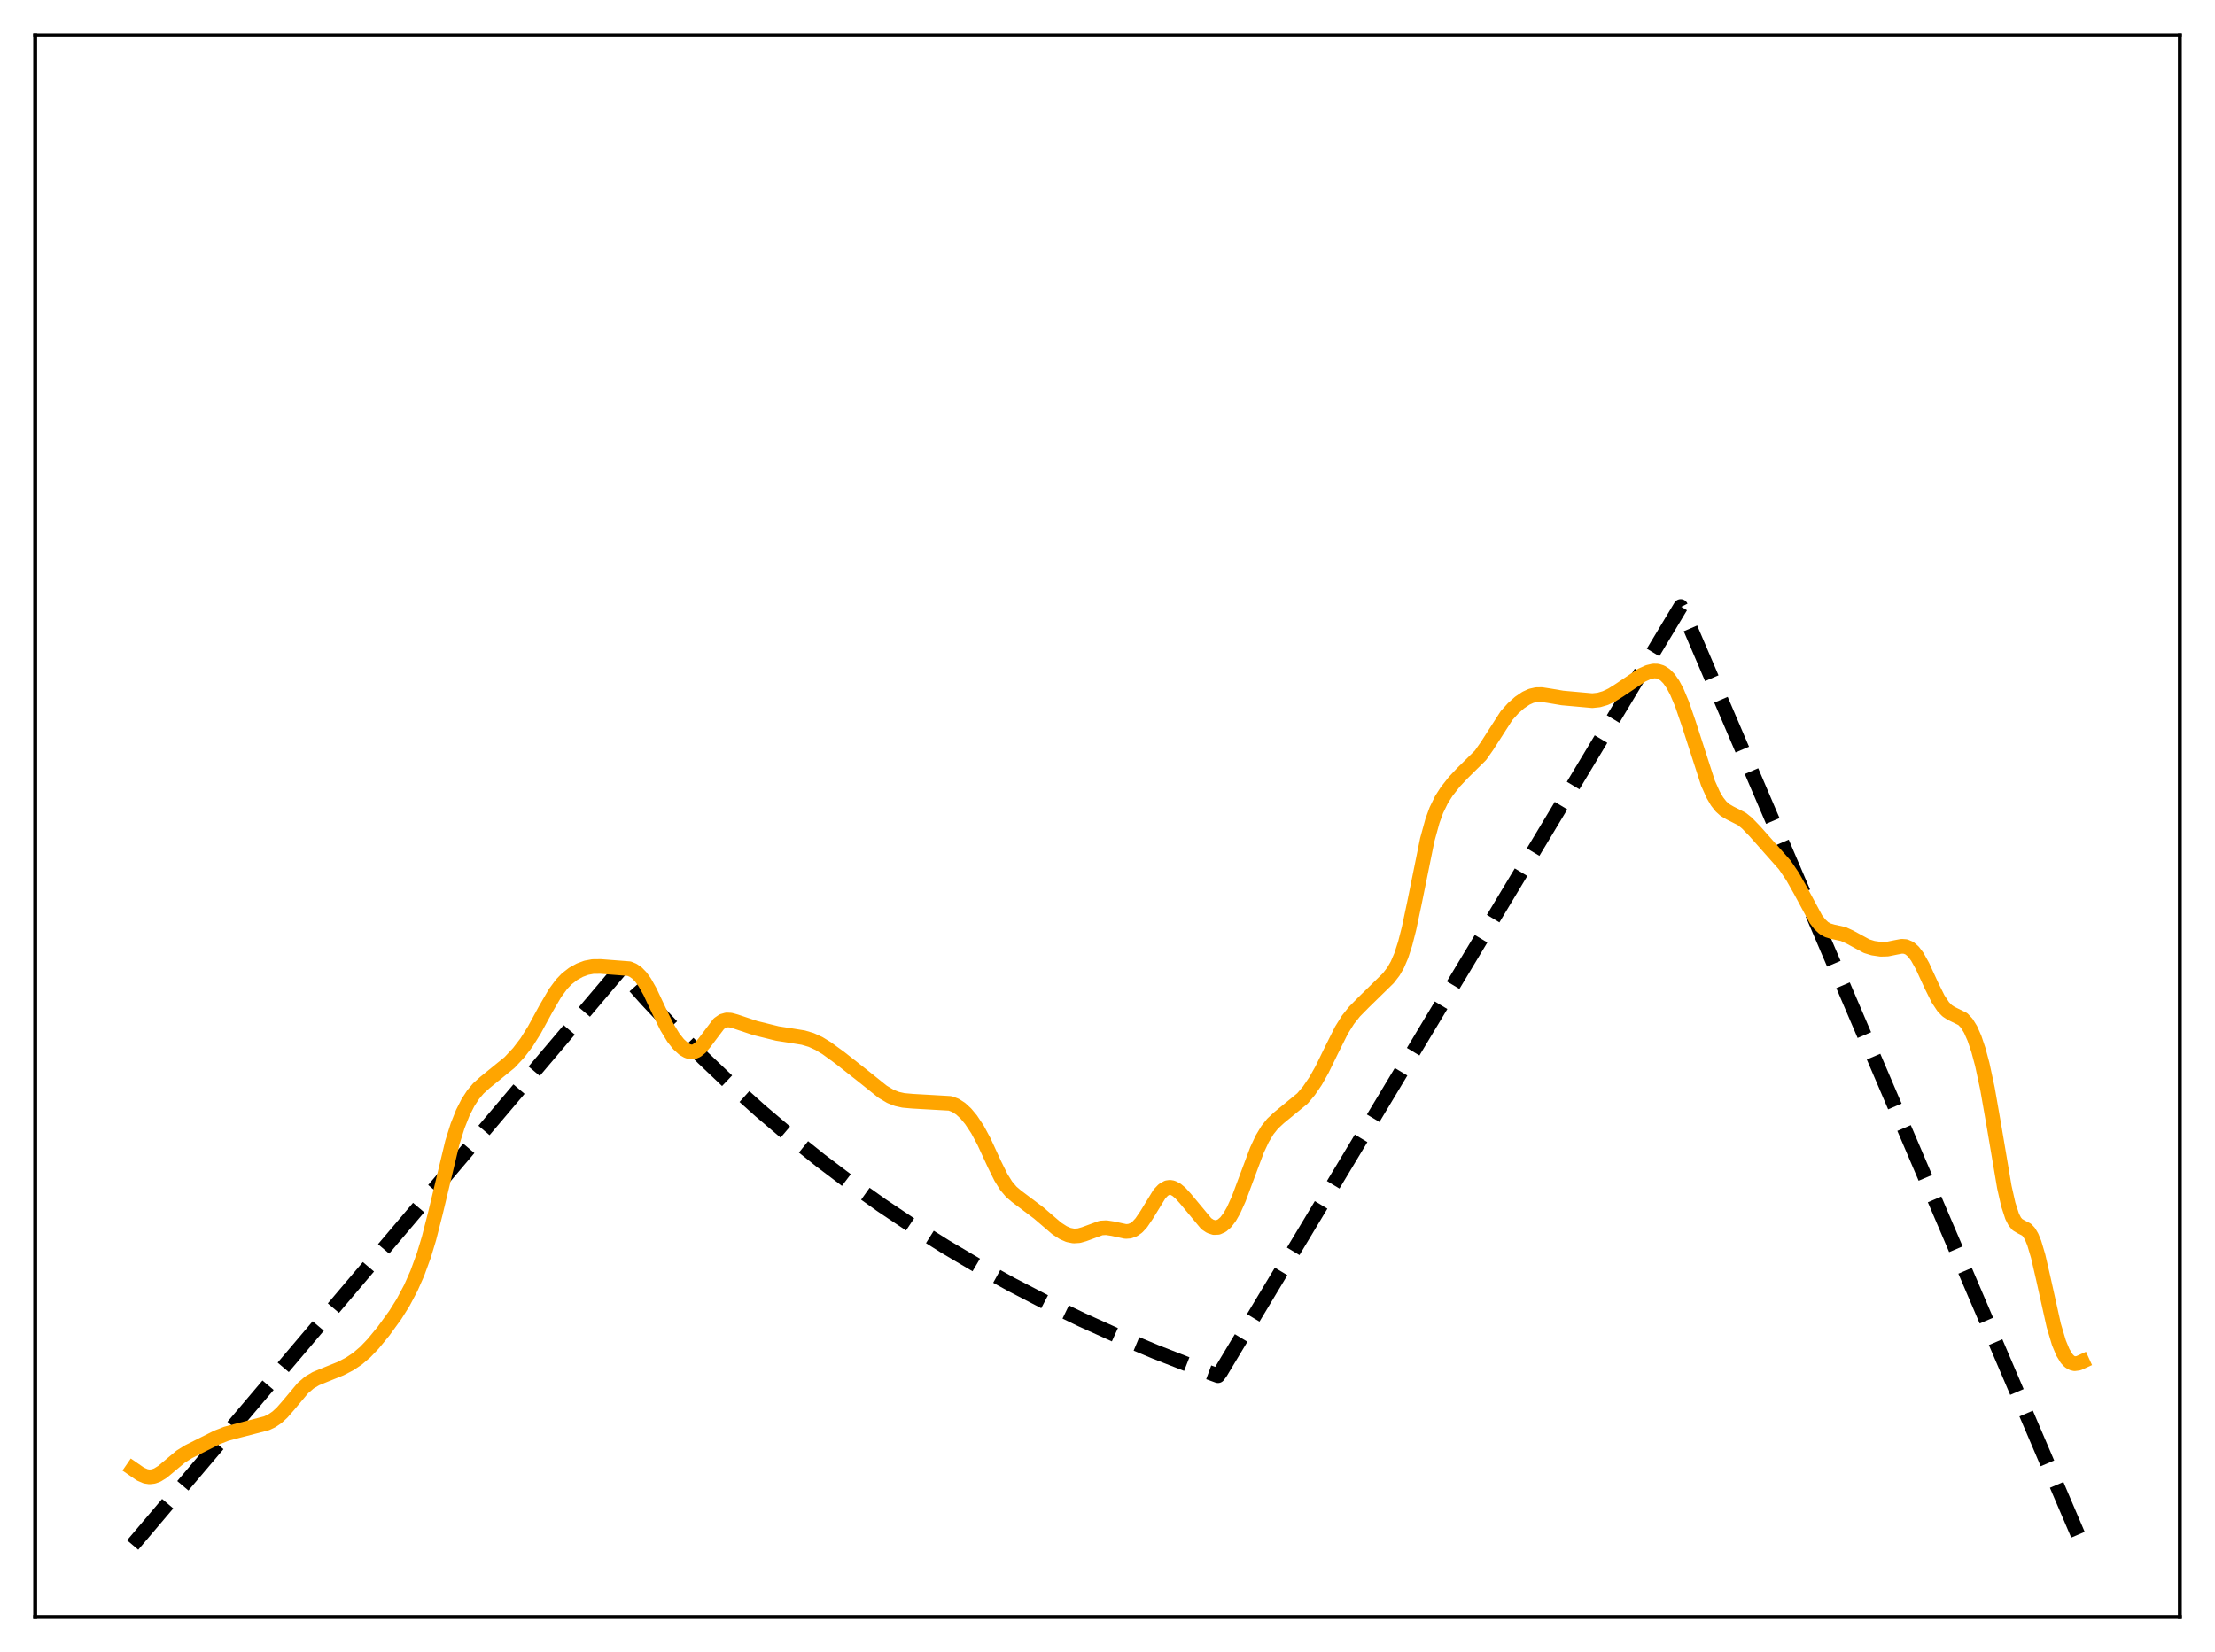 <?xml version="1.0" encoding="utf-8" standalone="no"?>
<!DOCTYPE svg PUBLIC "-//W3C//DTD SVG 1.1//EN"
  "http://www.w3.org/Graphics/SVG/1.1/DTD/svg11.dtd">
<svg xmlns:xlink="http://www.w3.org/1999/xlink" width="453.6pt" height="338.4pt" viewBox="0 0 453.6 338.4" xmlns="http://www.w3.org/2000/svg" version="1.1">
 <defs>
  <style type="text/css">*{stroke-linejoin: round; stroke-linecap: butt}</style>
 </defs>
 <g id="figure_1">
  <g id="patch_1">
   <path d="M 0 338.4 
L 453.6 338.4 
L 453.6 0 
L 0 0 
z
" style="fill: #ffffff"/>
  </g>
  <g id="axes_1">
   <g id="patch_2">
    <path d="M 7.2 331.2 
L 446.4 331.2 
L 446.4 7.2 
L 7.2 7.2 
z
" style="fill: #ffffff"/>
   </g>
   <g id="matplotlib.axis_1"/>
   <g id="matplotlib.axis_2"/>
   <g id="line2d_1">
    <path d="M 27.164 316.473 
L 126.982 198.655 
L 132.572 204.91 
L 138.161 210.842 
L 144.017 216.728 
L 149.873 222.295 
L 155.729 227.56 
L 161.852 232.76 
L 167.974 237.666 
L 174.096 242.295 
L 180.484 246.846 
L 186.873 251.129 
L 193.527 255.323 
L 200.182 259.259 
L 207.103 263.097 
L 214.289 266.824 
L 221.476 270.305 
L 228.929 273.673 
L 236.649 276.918 
L 244.634 280.033 
L 249.425 281.792 
L 249.958 281.065 
L 344.186 124.23 
L 344.719 125.287 
L 426.436 316.473 
L 426.436 316.473 
" clip-path="url(#pc388ded220)" style="fill: none; stroke-dasharray: 11.1,4.8; stroke-dashoffset: 0; stroke: #000000; stroke-width: 3"/>
   </g>
   <g id="line2d_2">
    <path d="M 27.164 300.838 
L 28.761 301.94 
L 29.825 302.4 
L 30.624 302.521 
L 31.423 302.43 
L 32.221 302.138 
L 33.286 301.482 
L 34.883 300.144 
L 37.012 298.359 
L 38.609 297.362 
L 44.465 294.423 
L 46.329 293.695 
L 48.724 293.055 
L 54.58 291.542 
L 55.645 291.044 
L 56.71 290.321 
L 57.775 289.343 
L 59.105 287.816 
L 62.033 284.321 
L 63.364 283.179 
L 64.695 282.392 
L 66.559 281.626 
L 69.753 280.34 
L 71.616 279.372 
L 73.213 278.302 
L 74.81 276.937 
L 76.407 275.267 
L 78.537 272.672 
L 80.932 269.376 
L 82.529 266.832 
L 84.127 263.819 
L 85.457 260.814 
L 86.788 257.174 
L 87.853 253.651 
L 89.184 248.434 
L 92.644 234.012 
L 93.709 230.624 
L 94.774 227.935 
L 95.839 225.837 
L 96.903 224.207 
L 97.968 222.946 
L 99.299 221.74 
L 104.356 217.63 
L 106.22 215.634 
L 107.817 213.546 
L 109.414 211.004 
L 111.809 206.606 
L 113.673 203.41 
L 115.004 201.607 
L 116.068 200.499 
L 117.399 199.467 
L 118.73 198.727 
L 120.061 198.231 
L 121.392 197.982 
L 122.989 197.964 
L 128.845 198.413 
L 129.644 198.746 
L 130.442 199.299 
L 131.241 200.121 
L 132.039 201.23 
L 133.104 203.122 
L 134.967 207.089 
L 136.564 210.35 
L 137.895 212.537 
L 138.96 213.88 
L 140.025 214.856 
L 140.823 215.315 
L 141.622 215.487 
L 142.154 215.415 
L 142.687 215.181 
L 143.485 214.531 
L 144.284 213.574 
L 147.212 209.693 
L 148.01 209.147 
L 148.809 208.919 
L 149.607 208.953 
L 150.672 209.247 
L 154.665 210.582 
L 159.19 211.702 
L 161.852 212.115 
L 164.513 212.543 
L 166.111 213.017 
L 167.708 213.746 
L 169.305 214.719 
L 171.967 216.657 
L 176.758 220.428 
L 180.751 223.631 
L 182.348 224.58 
L 183.679 225.104 
L 185.009 225.401 
L 186.873 225.569 
L 194.592 226.012 
L 195.657 226.416 
L 196.721 227.1 
L 197.786 228.084 
L 198.851 229.36 
L 200.182 231.367 
L 201.513 233.846 
L 203.642 238.464 
L 204.973 241.158 
L 206.038 242.872 
L 207.103 244.131 
L 208.167 245.037 
L 212.692 248.444 
L 216.419 251.638 
L 217.75 252.499 
L 218.815 252.963 
L 219.879 253.173 
L 220.944 253.108 
L 222.009 252.805 
L 225.469 251.531 
L 226.534 251.467 
L 227.865 251.668 
L 230.527 252.242 
L 231.325 252.185 
L 232.124 251.9 
L 232.922 251.336 
L 233.721 250.471 
L 234.785 248.903 
L 237.447 244.56 
L 238.246 243.724 
L 239.044 243.276 
L 239.577 243.198 
L 240.109 243.286 
L 240.908 243.69 
L 241.706 244.356 
L 242.771 245.529 
L 247.03 250.649 
L 247.828 251.181 
L 248.627 251.445 
L 249.425 251.408 
L 250.224 251.047 
L 251.023 250.348 
L 251.821 249.299 
L 252.62 247.902 
L 253.684 245.54 
L 255.281 241.256 
L 257.411 235.566 
L 258.476 233.285 
L 259.54 231.508 
L 260.605 230.173 
L 261.936 228.933 
L 266.727 225 
L 268.058 223.417 
L 269.389 221.467 
L 270.72 219.114 
L 272.583 215.291 
L 274.713 211.024 
L 276.044 208.891 
L 277.375 207.218 
L 279.238 205.322 
L 284.295 200.377 
L 285.36 198.996 
L 286.159 197.607 
L 286.957 195.744 
L 287.756 193.276 
L 288.554 190.157 
L 289.619 185.135 
L 292.281 172.029 
L 293.345 168.158 
L 294.144 165.961 
L 295.209 163.771 
L 296.273 162.11 
L 297.871 160.082 
L 299.468 158.388 
L 303.194 154.704 
L 304.525 152.799 
L 308.518 146.583 
L 309.849 145.098 
L 311.18 143.914 
L 312.511 143.012 
L 313.575 142.529 
L 314.64 142.289 
L 315.705 142.273 
L 317.302 142.518 
L 319.964 142.97 
L 326.086 143.521 
L 327.417 143.383 
L 328.748 142.992 
L 330.079 142.36 
L 331.676 141.352 
L 336.201 138.3 
L 337.532 137.696 
L 338.596 137.446 
L 339.395 137.462 
L 340.193 137.705 
L 340.992 138.217 
L 341.791 139.034 
L 342.589 140.183 
L 343.388 141.678 
L 344.452 144.202 
L 345.783 148.082 
L 349.776 160.432 
L 350.841 162.803 
L 351.639 164.169 
L 352.438 165.188 
L 353.236 165.906 
L 354.301 166.531 
L 356.697 167.745 
L 357.761 168.603 
L 359.359 170.253 
L 365.481 177.159 
L 367.078 179.511 
L 368.675 182.341 
L 371.869 188.274 
L 372.668 189.322 
L 373.466 190.07 
L 374.265 190.538 
L 375.329 190.853 
L 377.459 191.314 
L 378.79 191.922 
L 382.25 193.802 
L 383.581 194.21 
L 385.178 194.446 
L 386.509 194.407 
L 388.106 194.079 
L 389.437 193.827 
L 390.236 193.884 
L 391.034 194.223 
L 391.833 194.915 
L 392.631 195.974 
L 393.696 197.886 
L 395.559 201.934 
L 396.89 204.612 
L 397.955 206.223 
L 398.753 207.041 
L 399.552 207.561 
L 401.948 208.737 
L 402.746 209.58 
L 403.545 210.873 
L 404.343 212.682 
L 405.142 215.051 
L 405.94 218.025 
L 407.005 222.98 
L 408.336 230.587 
L 410.465 243.159 
L 411.264 246.703 
L 412.063 249.162 
L 412.595 250.2 
L 413.127 250.838 
L 413.926 251.314 
L 414.991 251.855 
L 415.523 252.419 
L 416.055 253.325 
L 416.588 254.625 
L 417.386 257.308 
L 418.451 261.915 
L 420.58 271.491 
L 421.645 275.07 
L 422.444 276.997 
L 423.242 278.303 
L 423.775 278.861 
L 424.307 279.197 
L 424.839 279.336 
L 425.638 279.239 
L 426.436 278.875 
L 426.436 278.875 
" clip-path="url(#pc388ded220)" style="fill: none; stroke: #ffa500; stroke-width: 3; stroke-linecap: square"/>
   </g>
   <g id="patch_3">
    <path d="M 7.2 331.2 
L 7.2 7.2 
" style="fill: none; stroke: #000000; stroke-width: 0.8; stroke-linejoin: miter; stroke-linecap: square"/>
   </g>
   <g id="patch_4">
    <path d="M 446.4 331.2 
L 446.4 7.2 
" style="fill: none; stroke: #000000; stroke-width: 0.8; stroke-linejoin: miter; stroke-linecap: square"/>
   </g>
   <g id="patch_5">
    <path d="M 7.2 331.2 
L 446.4 331.2 
" style="fill: none; stroke: #000000; stroke-width: 0.8; stroke-linejoin: miter; stroke-linecap: square"/>
   </g>
   <g id="patch_6">
    <path d="M 7.2 7.2 
L 446.4 7.2 
" style="fill: none; stroke: #000000; stroke-width: 0.8; stroke-linejoin: miter; stroke-linecap: square"/>
   </g>
  </g>
 </g>
 <defs>
  <clipPath id="pc388ded220">
   <rect x="7.2" y="7.2" width="439.2" height="324"/>
  </clipPath>
 </defs>
</svg>
